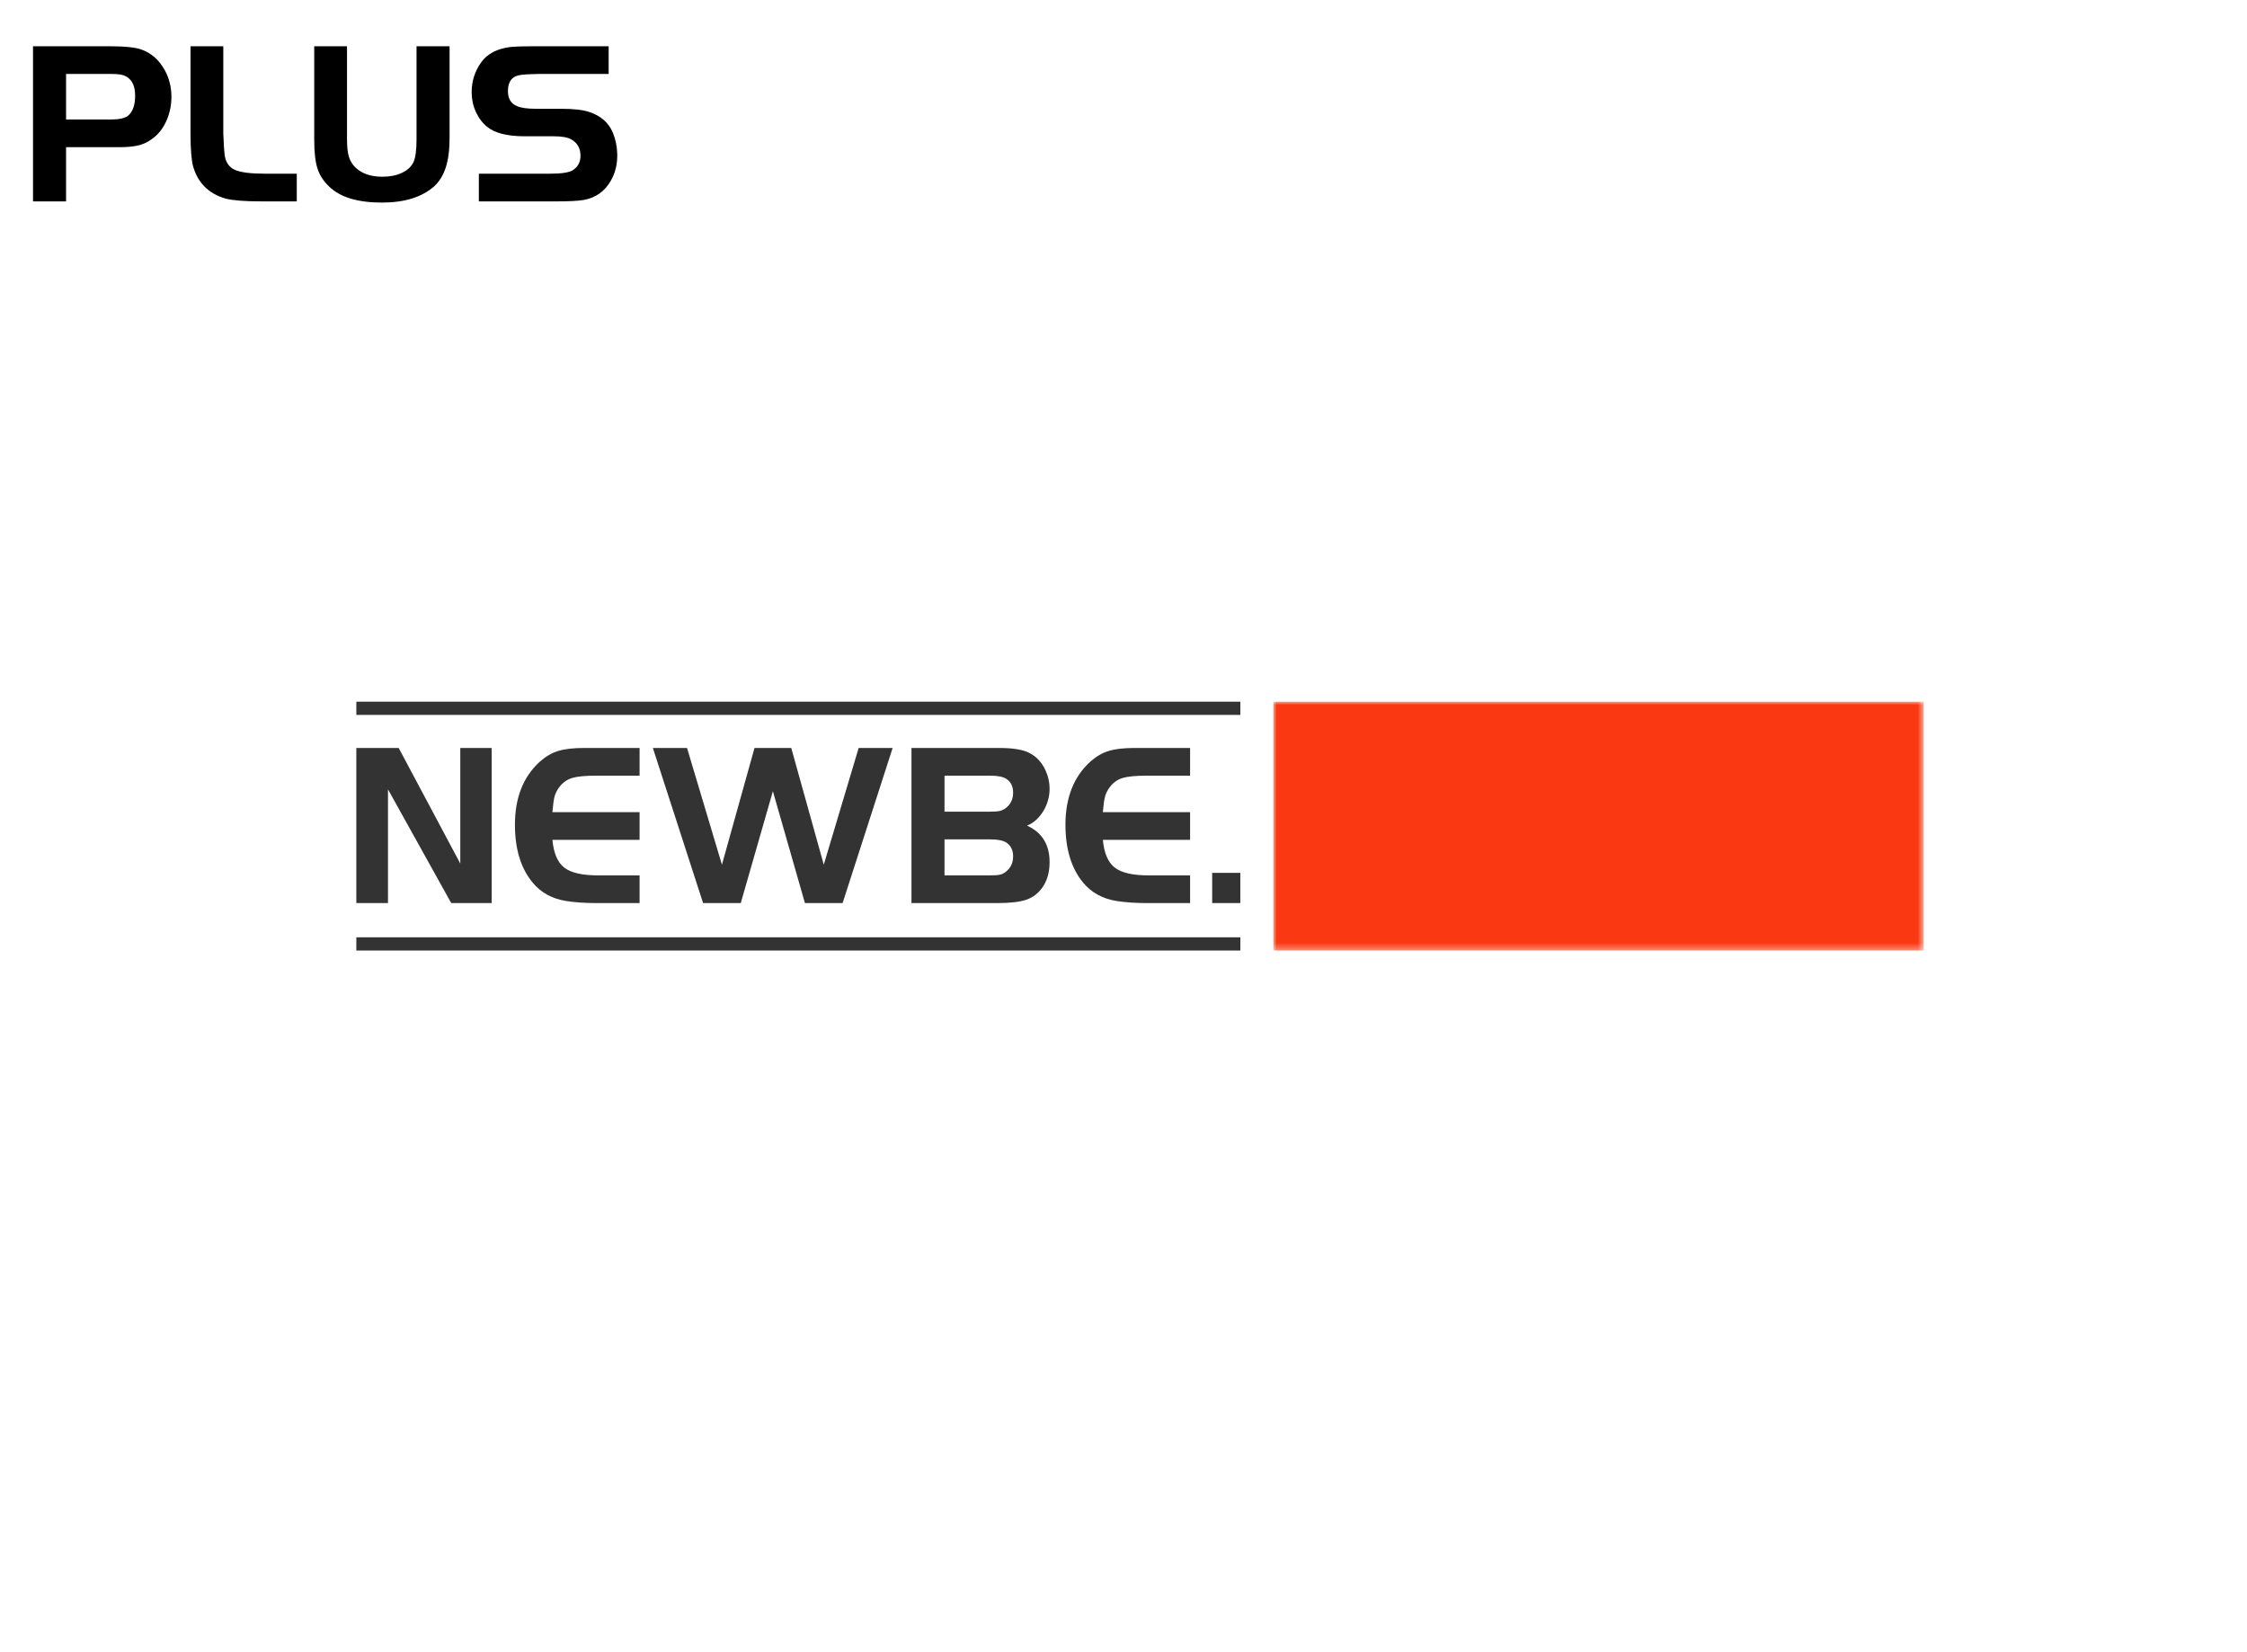 <svg data-v-2cb57da0="" version="1.0" xmlns="http://www.w3.org/2000/svg" xmlns:xlink="http://www.w3.org/1999/xlink" width="100%" height="100%" viewBox="0 0 340 250" preserveAspectRatio="xMidYMid meet" color-interpolation-filters="sRGB" style="margin: auto;"><rect data-v-2cb57da0="" x="0" y="0" width="100%" height="100%" fill="#ffffff" fill-opacity="1" class="background"></rect> <!----> <g data-v-2cb57da0="" fill="#333333" class="endsvg" transform="translate(48.92,106.175)"><!----> <g class="tp-name"><g><rect data-gra="graph-name-bg" stroke-width="2" class="i-icon-bg" x="0" y="0" width="242.16" height="37.65" fill-opacity="0"></rect> <!----> <!----> </g> <g transform="translate(0,0)"><g data-gra="path-name-bg"><g><rect data-gra="graph-name-bg" stroke-width="2" class="i-icon-bg" x="0" y="0" width="143.76" height="37.65" fill-opacity="0"></rect> <!----> <!----> </g> <g transform="translate(5,7)"><rect data-gra="graph-name-bg" x="0" y="-7" width="133.76" height="2" fill="#333333"></rect> <rect data-gra="graph-name-bg" x="0" y="28.65" width="133.76" height="2" fill="#333333"></rect> <g data-gra="path-name" fill="#333333"><g transform="scale(1)"><path d="M16.75 0L7.18-17.21L7.18 0L2.39 0L2.39-23.47L8.80-23.47L18.12-5.98L18.12-23.47L22.87-23.47L22.87 0L16.75 0ZM36.84-23.47L45.25-23.47L45.25-19.28L38.74-19.28Q36.21-19.28 35.05-18.93Q33.89-18.58 33.11-17.56L33.11-17.56Q32.59-16.86 32.39-16.15Q32.20-15.45 32.06-13.76L32.06-13.76L45.25-13.76L45.25-9.57L32.06-9.57Q32.34-6.55 33.85-5.37Q35.37-4.19 38.99-4.19L38.99-4.19L45.25-4.19L45.25 0L38.74 0Q36.10 0 34.10-0.32L34.10-0.32Q30.93-0.84 29.07-3.10L29.07-3.10Q26.39-6.33 26.39-11.86L26.39-11.86Q26.39-17.98 30.16-21.40L30.16-21.40Q31.46-22.56 32.92-23.01Q34.38-23.47 36.84-23.47L36.84-23.47ZM47.26-23.47L52.43-23.47L57.71-5.81L62.64-23.47L68.20-23.47L73.12-5.81L78.40-23.47L83.54-23.47L75.97 0L70.27 0L65.42-16.93L60.56 0L54.86 0L47.26-23.47ZM99.38 0L86.39 0L86.39-23.47L99.66-23.47Q102.79-23.47 104.20-22.73L104.20-22.73Q105.85-21.92 106.70-20.02L106.70-20.02Q107.29-18.72 107.29-17.31L107.29-17.31Q107.29-15.48 106.33-13.90Q105.36-12.32 103.88-11.72L103.88-11.72Q107.29-10.17 107.29-6.19L107.29-6.19Q107.29-3.91 106.20-2.36L106.20-2.36Q105.25-1.02 103.77-0.51Q102.30 0 99.38 0L99.38 0ZM91.39-19.28L91.39-13.83L98.18-13.83Q99.27-13.83 99.75-13.94Q100.22-14.04 100.68-14.39L100.68-14.39Q101.77-15.24 101.77-16.72L101.77-16.72Q101.77-18.12 100.75-18.79L100.75-18.79Q100.01-19.28 98.28-19.28L98.28-19.28L91.39-19.28ZM91.39-9.64L91.39-4.19L98.18-4.19Q99.27-4.19 99.76-4.29Q100.26-4.40 100.68-4.75L100.68-4.75Q101.77-5.60 101.77-7.07L101.77-7.07Q101.77-8.48 100.75-9.15L100.75-9.15Q100.01-9.64 98.28-9.64L98.28-9.64L91.39-9.64ZM120.14-23.47L128.55-23.47L128.55-19.28L122.04-19.28Q119.50-19.28 118.34-18.93Q117.18-18.58 116.41-17.56L116.41-17.56Q115.88-16.86 115.69-16.15Q115.49-15.45 115.35-13.76L115.35-13.76L128.55-13.76L128.55-9.57L115.35-9.57Q115.63-6.55 117.15-5.37Q118.66-4.19 122.28-4.19L122.28-4.19L128.55-4.19L128.55 0L122.04 0Q119.40 0 117.39-0.32L117.39-0.32Q114.23-0.84 112.36-3.10L112.36-3.10Q109.69-6.33 109.69-11.86L109.69-11.86Q109.69-17.98 113.45-21.40L113.45-21.40Q114.75-22.56 116.21-23.01Q117.67-23.47 120.14-23.47L120.14-23.47ZM131.89-4.57L136.15-4.57L136.15 0L131.89 0L131.89-4.57Z" transform="translate(-2.393, 23.472)"></path></g></g></g></g> <g data-gra="path-name-1-bg" transform="translate(143.76,0)" mask="url(#a2c174c3-197d-48fb-9fda-4c1fbbee8e4c)"><g><rect data-gra="graph-name-bg" stroke-width="2" class="i-icon-bg" x="0" y="0" width="98.4" height="37.65" fill="#fa3913"></rect> <!----> <!----> </g> <g transform="translate(5,7)"><g data-gra="path-name-1" fill="#fa3913"><g transform="scale(1)"><path d="M15.41-8.20L7.39-8.20L7.39 0L2.39 0L2.39-23.47L14.11-23.47Q17.31-23.47 18.69-23.01L18.69-23.01Q21.01-22.24 22.35-19.81L22.35-19.81Q23.33-17.98 23.33-15.84L23.33-15.84Q23.33-14.04 22.68-12.44Q22.03-10.84 20.87-9.82L20.87-9.82Q19.81-8.90 18.63-8.55Q17.45-8.20 15.41-8.20L15.41-8.20ZM7.39-19.28L7.39-12.39L14.18-12.39Q16.01-12.39 16.75-12.95L16.75-12.95Q17.84-13.83 17.84-16.01L17.84-16.01Q17.84-18.37 16.19-19.04L16.19-19.04Q15.59-19.28 14.29-19.28L14.29-19.28L7.39-19.28ZM26.22-10.28L26.22-23.47L31.18-23.47L31.18-10.28Q31.28-7.78 31.39-6.97L31.39-6.97Q31.64-5.35 32.94-4.77Q34.24-4.19 37.51-4.19L37.51-4.19L42.30-4.19L42.30 0L36.98 0Q33.22 0 31.53-0.42L31.53-0.42Q27.66-1.55 26.60-5.35L26.60-5.35Q26.22-6.83 26.22-10.28L26.22-10.28ZM44.94-23.47L49.90-23.47L49.90-9.40Q49.90-7.71 50.18-6.77Q50.46-5.84 51.13-5.17L51.13-5.17Q52.61-3.73 55.25-3.73L55.25-3.73Q56.94-3.73 58.19-4.31Q59.44-4.89 59.93-5.88L59.93-5.88Q60.42-6.86 60.42-9.40L60.42-9.40L60.42-23.47L65.42-23.47L65.42-9.64Q65.42-6.90 64.84-5.12Q64.26-3.34 63.06-2.25L63.06-2.25Q60.28 0.18 55.18 0.18L55.18 0.18Q49.72 0.18 47.22-2.22L47.22-2.22Q45.92-3.45 45.43-4.98Q44.94-6.51 44.94-9.29L44.94-9.29L44.94-23.47ZM81.64 0L69.85 0L69.85-4.19L80.58-4.19Q83.15-4.19 84.00-4.68L84.00-4.68Q85.23-5.42 85.23-6.90L85.23-6.90Q85.23-8.62 83.79-9.40L83.79-9.40Q82.98-9.85 81.18-9.85L81.18-9.85L76.82-9.85Q72.84-9.85 71.08-11.30L71.08-11.30Q69.99-12.21 69.38-13.58Q68.76-14.96 68.76-16.54L68.76-16.54Q68.76-19.00 70.20-21.04L70.20-21.04Q71.61-23.01 74.71-23.37L74.71-23.37Q75.76-23.47 77.84-23.47L77.84-23.47L89.49-23.47L89.49-19.28L78.97-19.28Q76.61-19.25 75.83-19.07L75.83-19.07Q74.25-18.69 74.25-16.68L74.25-16.68Q74.25-14.99 75.59-14.43L75.59-14.43Q76.47-14.01 78.54-14.01L78.54-14.01L82.31-14.01Q85.19-14.01 86.60-13.51L86.60-13.51Q89.10-12.67 90.05-10.56L90.05-10.56Q90.79-8.87 90.79-6.93L90.79-6.93Q90.79-4.79 89.80-3.10L89.80-3.10Q88.43-0.70 85.69-0.21L85.69-0.21Q84.35 0 81.64 0L81.64 0Z" transform="translate(-2.393, 23.472)"></path></g></g></g></g></g></g> <!----> <!----> <!----> <!----> <!----></g><mask id="a2c174c3-197d-48fb-9fda-4c1fbbee8e4c"><g fill="white"><rect data-gra="graph-name-bg" stroke-width="2" class="i-icon-bg" x="0" y="0" width="98.4" height="37.65"></rect>   </g> <g transform="translate(5,7)" fill="black"><g data-gra="path-name-1"><g transform="scale(1)"><path d="M15.41-8.20L7.39-8.20L7.39 0L2.39 0L2.39-23.47L14.11-23.47Q17.31-23.47 18.69-23.01L18.69-23.01Q21.01-22.24 22.35-19.81L22.35-19.81Q23.33-17.98 23.33-15.84L23.33-15.84Q23.33-14.04 22.68-12.44Q22.03-10.84 20.87-9.82L20.87-9.82Q19.81-8.90 18.63-8.55Q17.45-8.20 15.41-8.20L15.41-8.20ZM7.39-19.28L7.39-12.39L14.18-12.39Q16.01-12.39 16.75-12.95L16.75-12.95Q17.84-13.83 17.84-16.01L17.84-16.01Q17.84-18.37 16.19-19.04L16.19-19.04Q15.59-19.28 14.29-19.28L14.29-19.28L7.39-19.28ZM26.22-10.28L26.22-23.47L31.18-23.47L31.18-10.28Q31.28-7.78 31.39-6.97L31.39-6.97Q31.64-5.35 32.94-4.77Q34.24-4.19 37.51-4.19L37.51-4.19L42.30-4.19L42.30 0L36.98 0Q33.22 0 31.53-0.42L31.53-0.42Q27.66-1.55 26.60-5.35L26.60-5.35Q26.22-6.83 26.22-10.28L26.22-10.28ZM44.94-23.47L49.90-23.47L49.90-9.40Q49.90-7.71 50.18-6.77Q50.46-5.84 51.13-5.17L51.13-5.17Q52.61-3.73 55.25-3.73L55.25-3.73Q56.94-3.73 58.19-4.31Q59.44-4.89 59.93-5.88L59.93-5.88Q60.42-6.86 60.42-9.40L60.42-9.40L60.42-23.47L65.42-23.47L65.42-9.64Q65.42-6.90 64.84-5.12Q64.26-3.34 63.06-2.25L63.06-2.25Q60.28 0.18 55.18 0.18L55.18 0.18Q49.72 0.18 47.22-2.22L47.22-2.22Q45.92-3.45 45.43-4.98Q44.94-6.51 44.94-9.29L44.94-9.29L44.94-23.47ZM81.64 0L69.85 0L69.85-4.19L80.58-4.19Q83.15-4.19 84.00-4.68L84.00-4.68Q85.23-5.42 85.23-6.90L85.23-6.90Q85.23-8.62 83.79-9.40L83.79-9.40Q82.98-9.85 81.18-9.85L81.18-9.85L76.82-9.85Q72.84-9.85 71.08-11.30L71.08-11.30Q69.99-12.21 69.38-13.58Q68.76-14.96 68.76-16.54L68.76-16.54Q68.76-19.00 70.20-21.04L70.20-21.04Q71.61-23.01 74.71-23.37L74.71-23.37Q75.76-23.47 77.84-23.47L77.84-23.47L89.49-23.47L89.49-19.28L78.97-19.28Q76.61-19.25 75.83-19.07L75.83-19.07Q74.25-18.69 74.25-16.68L74.25-16.68Q74.25-14.99 75.59-14.43L75.59-14.43Q76.47-14.01 78.54-14.01L78.54-14.01L82.31-14.01Q85.19-14.01 86.60-13.51L86.60-13.51Q89.10-12.67 90.05-10.56L90.05-10.56Q90.79-8.87 90.79-6.93L90.79-6.93Q90.79-4.79 89.80-3.10L89.80-3.10Q88.43-0.70 85.69-0.21L85.69-0.21Q84.35 0 81.64 0L81.64 0Z" transform="translate(-2.393, 23.472)"></path></g></g></g></mask><defs v-gra="od"></defs></svg>